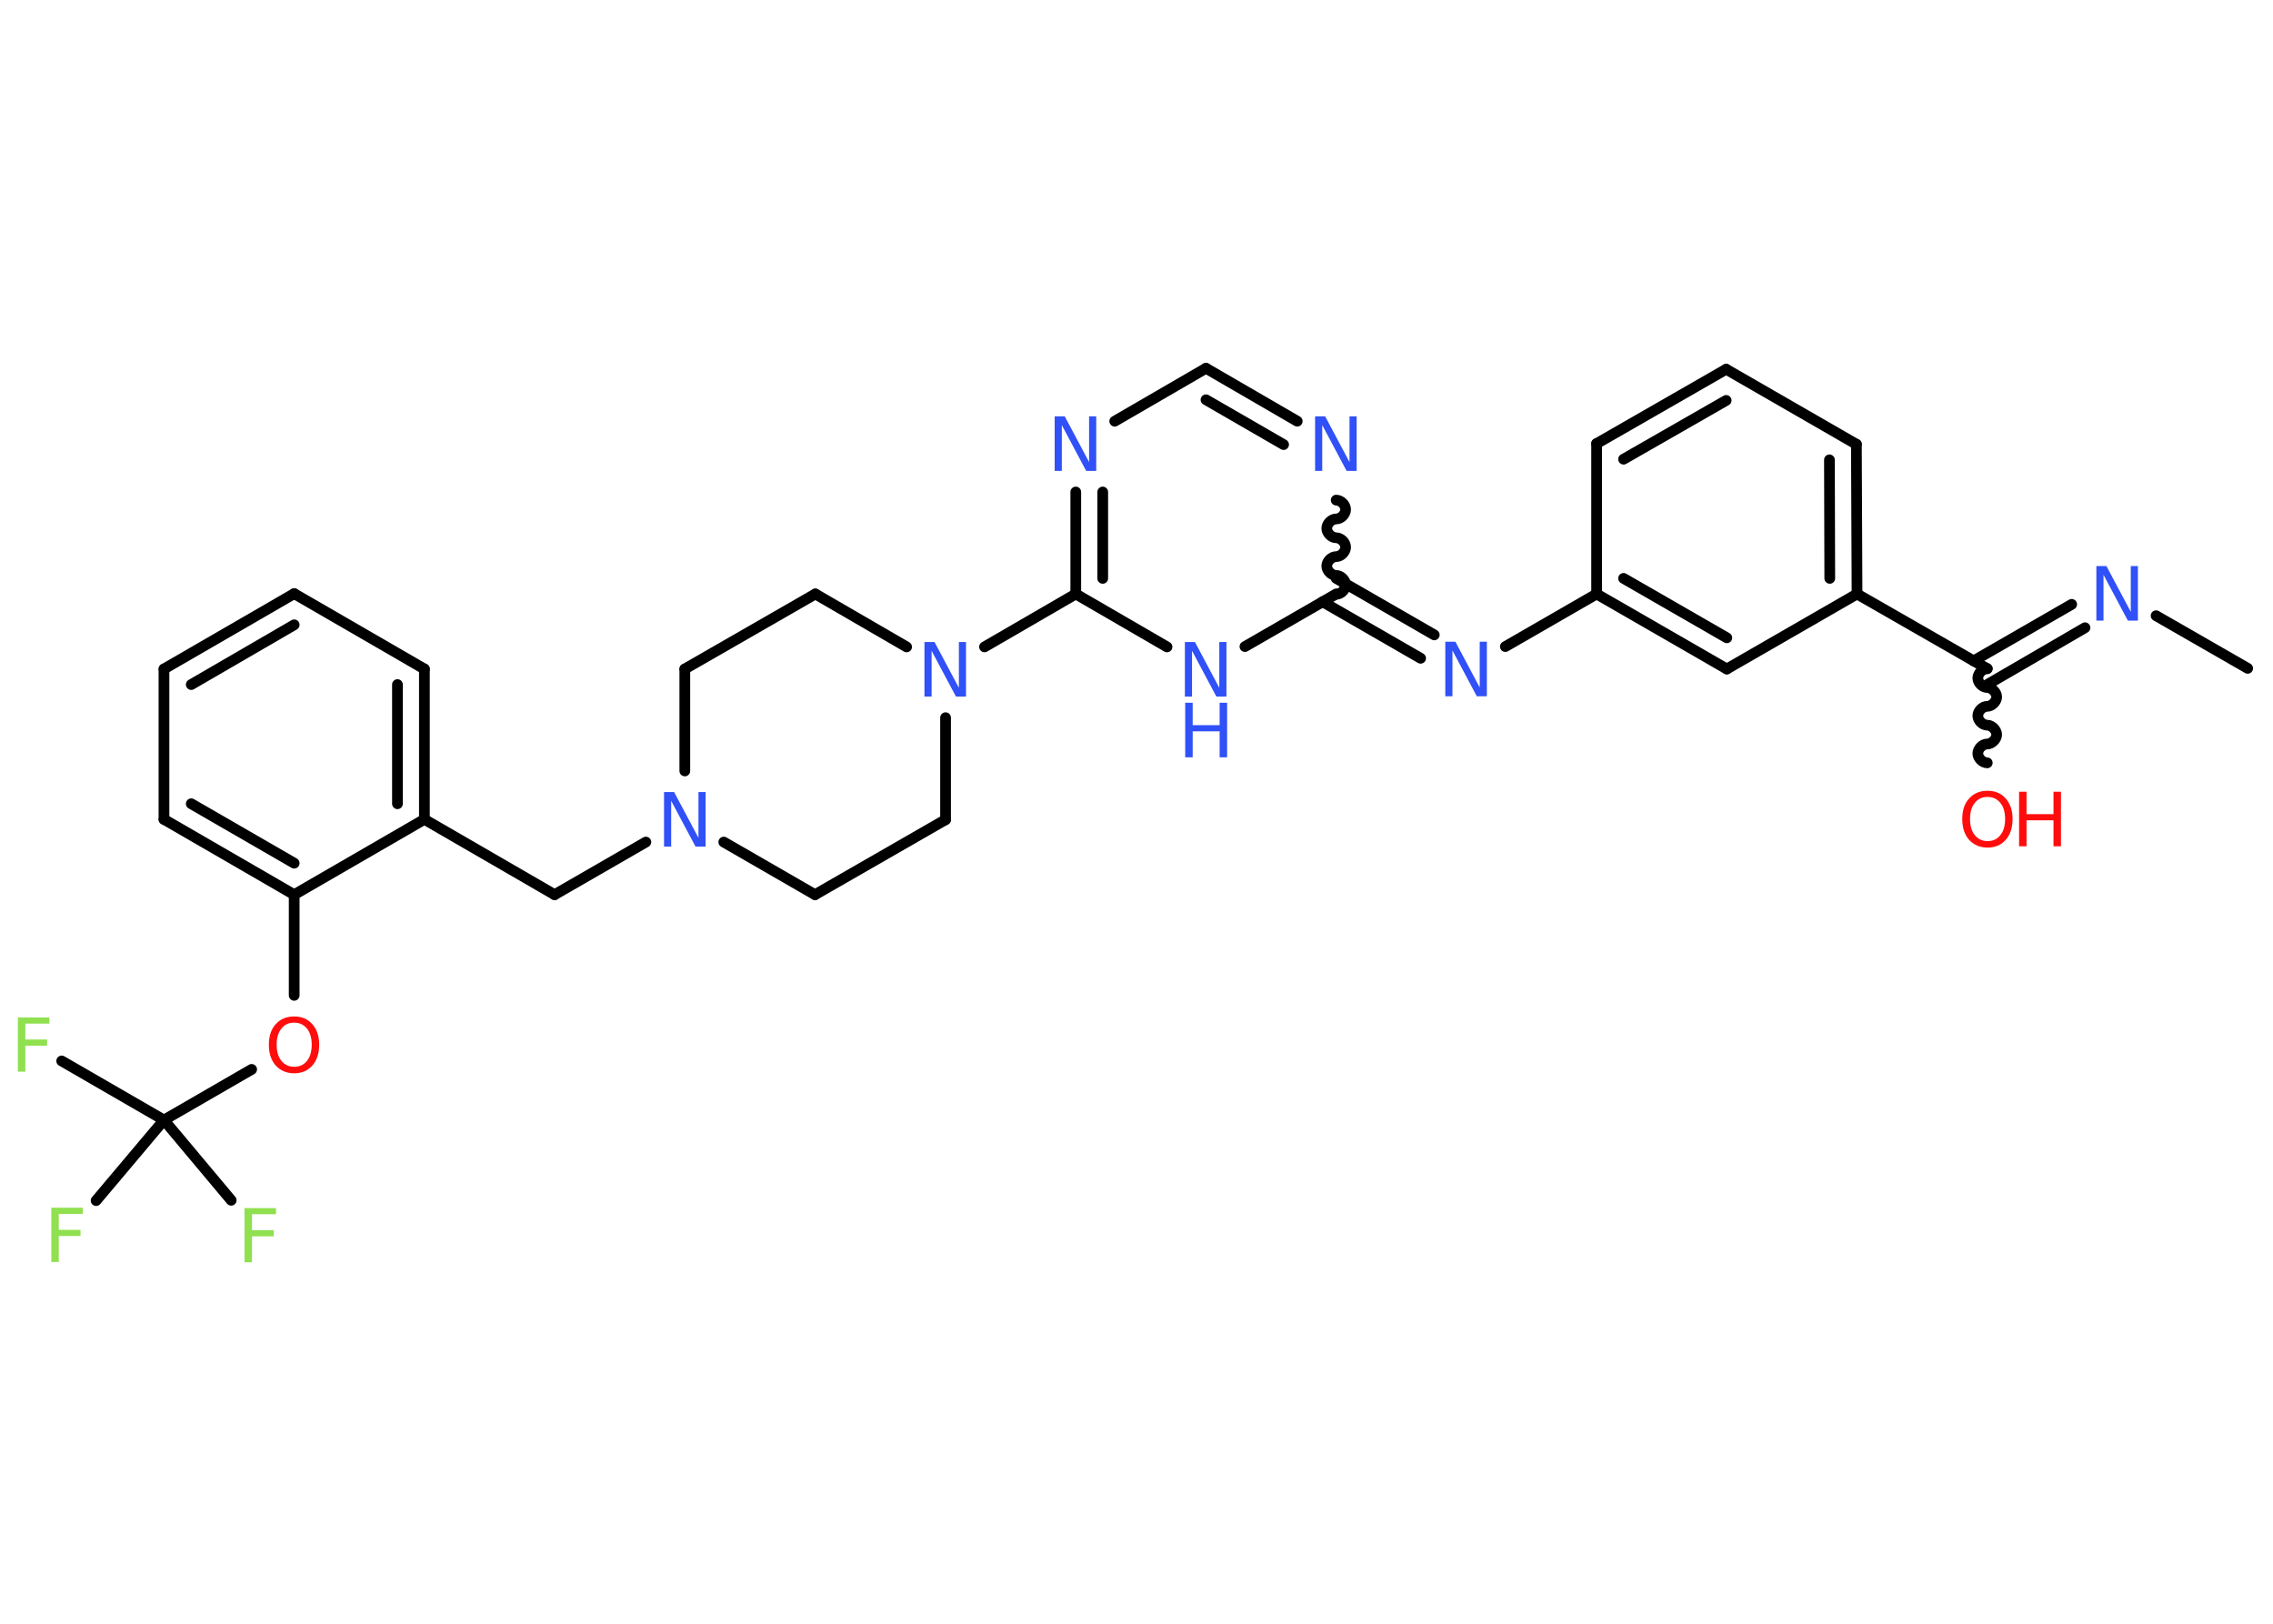 <?xml version='1.0' encoding='UTF-8'?>
<!DOCTYPE svg PUBLIC "-//W3C//DTD SVG 1.1//EN" "http://www.w3.org/Graphics/SVG/1.1/DTD/svg11.dtd">
<svg version='1.2' xmlns='http://www.w3.org/2000/svg' xmlns:xlink='http://www.w3.org/1999/xlink' width='70.0mm' height='50.0mm' viewBox='0 0 70.0 50.0'>
  <desc>Generated by the Chemistry Development Kit (http://github.com/cdk)</desc>
  <g stroke-linecap='round' stroke-linejoin='round' stroke='#000000' stroke-width='.33' fill='#3050F8'>
    <rect x='.0' y='.0' width='70.0' height='50.0' fill='#FFFFFF' stroke='none'/>
    <g id='mol1' class='mol'>
      <line id='mol1bnd1' class='bond' x1='69.22' y1='20.58' x2='66.4' y2='18.96'/>
      <g id='mol1bnd2' class='bond'>
        <line x1='64.21' y1='19.33' x2='61.2' y2='21.08'/>
        <line x1='63.8' y1='18.61' x2='60.78' y2='20.35'/>
      </g>
      <path id='mol1bnd3' class='bond' d='M61.2 23.49c-.14 .0 -.29 -.14 -.29 -.29c-.0 -.14 .14 -.29 .29 -.29c.14 -.0 .29 -.15 .29 -.29c-.0 -.14 -.15 -.29 -.29 -.29c-.14 .0 -.29 -.14 -.29 -.29c-.0 -.14 .14 -.29 .29 -.29c.14 -.0 .29 -.15 .29 -.29c-.0 -.14 -.15 -.29 -.29 -.29c-.14 .0 -.29 -.14 -.29 -.29c-.0 -.14 .14 -.29 .29 -.29' fill='none' stroke='#000000' stroke-width='.33'/>
      <line id='mol1bnd4' class='bond' x1='61.2' y1='20.59' x2='57.19' y2='18.29'/>
      <g id='mol1bnd5' class='bond'>
        <line x1='57.19' y1='18.29' x2='57.17' y2='13.68'/>
        <line x1='56.35' y1='17.81' x2='56.34' y2='14.16'/>
      </g>
      <line id='mol1bnd6' class='bond' x1='57.17' y1='13.68' x2='53.16' y2='11.37'/>
      <g id='mol1bnd7' class='bond'>
        <line x1='53.16' y1='11.37' x2='49.17' y2='13.66'/>
        <line x1='53.16' y1='12.33' x2='50.0' y2='14.14'/>
      </g>
      <line id='mol1bnd8' class='bond' x1='49.17' y1='13.66' x2='49.17' y2='18.29'/>
      <line id='mol1bnd9' class='bond' x1='49.17' y1='18.29' x2='46.36' y2='19.91'/>
      <g id='mol1bnd10' class='bond'>
        <line x1='43.75' y1='20.27' x2='40.73' y2='18.53'/>
        <line x1='44.17' y1='19.55' x2='41.15' y2='17.81'/>
      </g>
      <path id='mol1bnd11' class='bond' d='M41.15 15.4c.14 .0 .29 .14 .29 .29c-.0 .14 -.14 .29 -.29 .29c-.14 -.0 -.29 .14 -.29 .29c-.0 .14 .14 .29 .29 .29c.14 .0 .29 .14 .29 .29c-.0 .14 -.14 .29 -.29 .29c-.14 -.0 -.29 .14 -.29 .29c-.0 .14 .14 .29 .29 .29c.14 .0 .29 .14 .29 .29c-.0 .14 -.14 .29 -.29 .29' fill='none' stroke='#000000' stroke-width='.33'/>
      <g id='mol1bnd12' class='bond'>
        <line x1='39.95' y1='12.97' x2='37.14' y2='11.34'/>
        <line x1='39.53' y1='13.69' x2='37.14' y2='12.31'/>
      </g>
      <line id='mol1bnd13' class='bond' x1='37.14' y1='11.34' x2='34.33' y2='12.97'/>
      <g id='mol1bnd14' class='bond'>
        <line x1='33.13' y1='15.15' x2='33.13' y2='18.29'/>
        <line x1='33.96' y1='15.15' x2='33.96' y2='17.81'/>
      </g>
      <line id='mol1bnd15' class='bond' x1='33.13' y1='18.29' x2='30.32' y2='19.92'/>
      <line id='mol1bnd16' class='bond' x1='27.92' y1='19.92' x2='25.11' y2='18.29'/>
      <line id='mol1bnd17' class='bond' x1='25.11' y1='18.29' x2='21.09' y2='20.6'/>
      <line id='mol1bnd18' class='bond' x1='21.09' y1='20.6' x2='21.09' y2='23.74'/>
      <line id='mol1bnd19' class='bond' x1='19.89' y1='25.93' x2='17.08' y2='27.55'/>
      <line id='mol1bnd20' class='bond' x1='17.08' y1='27.55' x2='13.07' y2='25.23'/>
      <g id='mol1bnd21' class='bond'>
        <line x1='13.07' y1='25.23' x2='13.07' y2='20.6'/>
        <line x1='12.24' y1='24.75' x2='12.24' y2='21.08'/>
      </g>
      <line id='mol1bnd22' class='bond' x1='13.07' y1='20.6' x2='9.06' y2='18.28'/>
      <g id='mol1bnd23' class='bond'>
        <line x1='9.06' y1='18.28' x2='5.05' y2='20.6'/>
        <line x1='9.06' y1='19.24' x2='5.89' y2='21.08'/>
      </g>
      <line id='mol1bnd24' class='bond' x1='5.05' y1='20.6' x2='5.05' y2='25.23'/>
      <g id='mol1bnd25' class='bond'>
        <line x1='5.05' y1='25.23' x2='9.06' y2='27.55'/>
        <line x1='5.89' y1='24.75' x2='9.06' y2='26.58'/>
      </g>
      <line id='mol1bnd26' class='bond' x1='13.07' y1='25.23' x2='9.06' y2='27.55'/>
      <line id='mol1bnd27' class='bond' x1='9.06' y1='27.55' x2='9.06' y2='30.65'/>
      <line id='mol1bnd28' class='bond' x1='7.75' y1='32.93' x2='5.05' y2='34.49'/>
      <line id='mol1bnd29' class='bond' x1='5.05' y1='34.49' x2='1.9' y2='32.67'/>
      <line id='mol1bnd30' class='bond' x1='5.05' y1='34.49' x2='2.96' y2='36.97'/>
      <line id='mol1bnd31' class='bond' x1='5.05' y1='34.49' x2='7.12' y2='36.96'/>
      <line id='mol1bnd32' class='bond' x1='22.29' y1='25.93' x2='25.1' y2='27.55'/>
      <line id='mol1bnd33' class='bond' x1='25.1' y1='27.55' x2='29.12' y2='25.24'/>
      <line id='mol1bnd34' class='bond' x1='29.12' y1='22.1' x2='29.12' y2='25.24'/>
      <line id='mol1bnd35' class='bond' x1='33.13' y1='18.29' x2='35.94' y2='19.92'/>
      <line id='mol1bnd36' class='bond' x1='41.15' y1='18.29' x2='38.34' y2='19.91'/>
      <g id='mol1bnd37' class='bond'>
        <line x1='49.17' y1='18.29' x2='53.18' y2='20.6'/>
        <line x1='50.0' y1='17.81' x2='53.18' y2='19.64'/>
      </g>
      <line id='mol1bnd38' class='bond' x1='57.19' y1='18.29' x2='53.18' y2='20.6'/>
      <path id='mol1atm2' class='atom' d='M64.57 17.43h.3l.75 1.41v-1.41h.22v1.68h-.31l-.75 -1.41v1.41h-.22v-1.68z' stroke='none'/>
      <g id='mol1atm4' class='atom'>
        <path d='M61.21 24.54q-.25 .0 -.39 .18q-.15 .18 -.15 .5q.0 .32 .15 .5q.15 .18 .39 .18q.25 .0 .39 -.18q.15 -.18 .15 -.5q.0 -.32 -.15 -.5q-.15 -.18 -.39 -.18zM61.21 24.35q.35 .0 .56 .24q.21 .24 .21 .63q.0 .4 -.21 .64q-.21 .24 -.56 .24q-.35 .0 -.57 -.24q-.21 -.24 -.21 -.64q.0 -.4 .21 -.63q.21 -.24 .57 -.24z' stroke='none' fill='#FF0D0D'/>
        <path d='M62.18 24.38h.23v.69h.83v-.69h.23v1.68h-.23v-.8h-.83v.8h-.23v-1.68z' stroke='none' fill='#FF0D0D'/>
      </g>
      <path id='mol1atm10' class='atom' d='M44.52 19.76h.3l.75 1.41v-1.41h.22v1.68h-.31l-.75 -1.41v1.41h-.22v-1.68z' stroke='none'/>
      <path id='mol1atm12' class='atom' d='M40.51 12.82h.3l.75 1.41v-1.41h.22v1.68h-.31l-.75 -1.41v1.41h-.22v-1.68z' stroke='none'/>
      <path id='mol1atm14' class='atom' d='M32.49 12.82h.3l.75 1.41v-1.41h.22v1.68h-.31l-.75 -1.41v1.41h-.22v-1.68z' stroke='none'/>
      <path id='mol1atm16' class='atom' d='M28.48 19.77h.3l.75 1.41v-1.41h.22v1.68h-.31l-.75 -1.41v1.41h-.22v-1.68z' stroke='none'/>
      <path id='mol1atm19' class='atom' d='M20.46 24.39h.3l.75 1.41v-1.41h.22v1.68h-.31l-.75 -1.41v1.41h-.22v-1.68z' stroke='none'/>
      <path id='mol1atm27' class='atom' d='M9.06 31.49q-.25 .0 -.39 .18q-.15 .18 -.15 .5q.0 .32 .15 .5q.15 .18 .39 .18q.25 .0 .39 -.18q.15 -.18 .15 -.5q.0 -.32 -.15 -.5q-.15 -.18 -.39 -.18zM9.06 31.3q.35 .0 .56 .24q.21 .24 .21 .63q.0 .4 -.21 .64q-.21 .24 -.56 .24q-.35 .0 -.57 -.24q-.21 -.24 -.21 -.64q.0 -.4 .21 -.63q.21 -.24 .57 -.24z' stroke='none' fill='#FF0D0D'/>
      <path id='mol1atm29' class='atom' d='M.56 31.33h.96v.19h-.74v.49h.67v.19h-.67v.8h-.23v-1.68z' stroke='none' fill='#90E050'/>
      <path id='mol1atm30' class='atom' d='M1.59 37.19h.96v.19h-.74v.49h.67v.19h-.67v.8h-.23v-1.68z' stroke='none' fill='#90E050'/>
      <path id='mol1atm31' class='atom' d='M7.54 37.2h.96v.19h-.74v.49h.67v.19h-.67v.8h-.23v-1.68z' stroke='none' fill='#90E050'/>
      <g id='mol1atm34' class='atom'>
        <path d='M36.5 19.77h.3l.75 1.41v-1.41h.22v1.68h-.31l-.75 -1.41v1.41h-.22v-1.68z' stroke='none'/>
        <path d='M36.5 21.64h.23v.69h.83v-.69h.23v1.68h-.23v-.8h-.83v.8h-.23v-1.68z' stroke='none'/>
      </g>
    </g>
  </g>
</svg>
